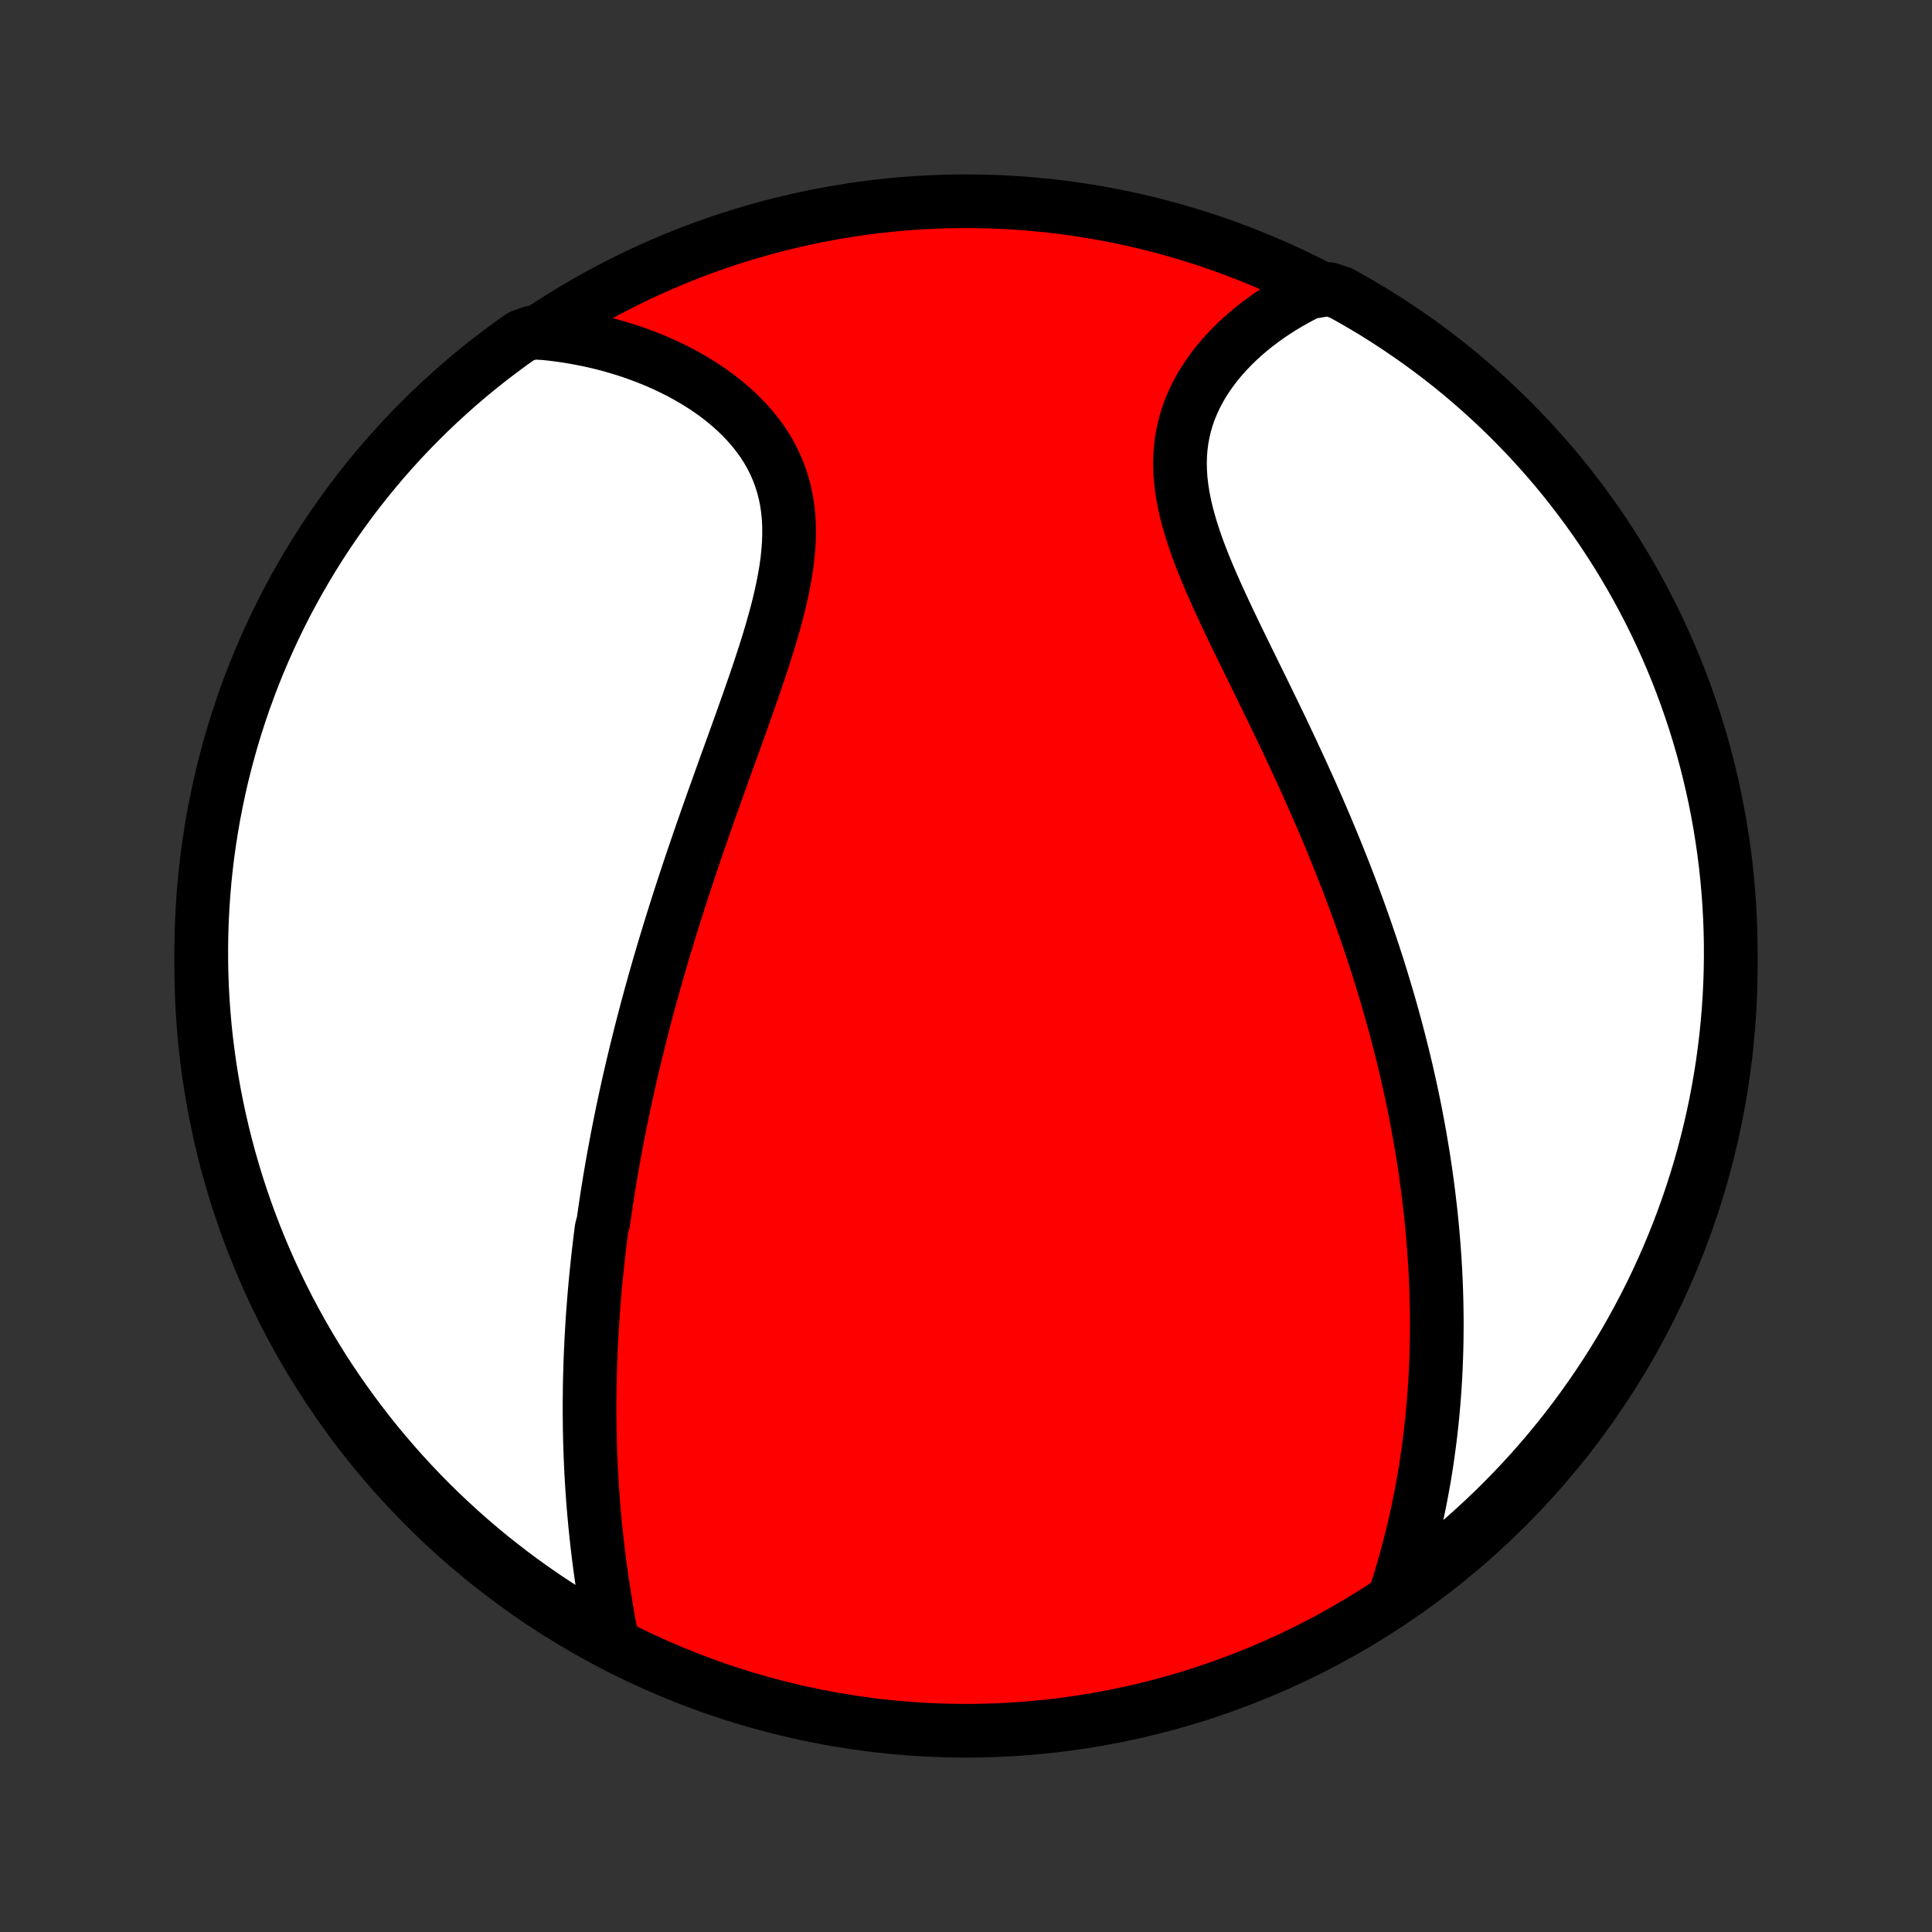 <?xml version="1.0" encoding="utf-8" standalone="no"?>
<!DOCTYPE svg PUBLIC "-//W3C//DTD SVG 1.1//EN"
  "http://www.w3.org/Graphics/SVG/1.1/DTD/svg11.dtd">
<!-- Created with matplotlib (http://matplotlib.org/) -->
<svg height="72pt" version="1.1" viewBox="0 0 72 72" width="72pt" xmlns="http://www.w3.org/2000/svg" xmlns:xlink="http://www.w3.org/1999/xlink">
 <rect x="0" y="0" width="72" height="72" fill="#333333" stroke="none"/>
 <defs>
  <style type="text/css">
*{stroke-linecap:butt;stroke-linejoin:round;}
  </style>
 </defs>
 <g id="figure_1">
  <g id="patch_1">
   <path d="
M0 72
L72 72
L72 0
L0 0
z
" style="fill:none;"/>
  </g>
  <g id="axes_1">
   <g id="PatchCollection_1">
    <defs>
     <path d="
M36 -7.5
C43.558 -7.5 50.808 -10.503 56.153 -15.848
C61.497 -21.192 64.5 -28.442 64.5 -36
C64.5 -43.558 61.497 -50.808 56.153 -56.153
C50.808 -61.497 43.558 -64.5 36 -64.5
C28.442 -64.5 21.192 -61.497 15.848 -56.153
C10.503 -50.808 7.5 -43.558 7.5 -36
C7.5 -28.442 10.503 -21.192 15.848 -15.848
C21.192 -10.503 28.442 -7.5 36 -7.5
z
" id="C0_0_a811fe30f3"/>
     <path d="
M22.809 -10.881
L22.755 -11.168
L22.703 -11.455
L22.651 -11.742
L22.602 -12.029
L22.554 -12.316
L22.508 -12.604
L22.464 -12.89
L22.422 -13.177
L22.382 -13.463
L22.343 -13.748
L22.307 -14.033
L22.273 -14.316
L22.24 -14.6
L22.21 -14.882
L22.181 -15.163
L22.155 -15.444
L22.13 -15.723
L22.107 -16.002
L22.086 -16.279
L22.067 -16.555
L22.05 -16.831
L22.034 -17.105
L22.021 -17.379
L22.009 -17.651
L21.998 -17.922
L21.99 -18.192
L21.983 -18.462
L21.977 -18.73
L21.974 -18.997
L21.971 -19.263
L21.971 -19.529
L21.971 -19.793
L21.974 -20.057
L21.977 -20.319
L21.982 -20.581
L21.989 -20.842
L21.997 -21.102
L22.006 -21.362
L22.016 -21.621
L22.028 -21.879
L22.041 -22.136
L22.056 -22.393
L22.071 -22.65
L22.088 -22.905
L22.106 -23.161
L22.126 -23.416
L22.146 -23.67
L22.168 -23.925
L22.191 -24.179
L22.215 -24.432
L22.241 -24.686
L22.267 -24.939
L22.295 -25.192
L22.324 -25.446
L22.354 -25.699
L22.385 -25.952
L22.417 -26.205
L22.485 -26.459
L22.521 -26.712
L22.558 -26.966
L22.596 -27.22
L22.635 -27.475
L22.676 -27.729
L22.717 -27.985
L22.76 -28.24
L22.804 -28.496
L22.849 -28.753
L22.896 -29.011
L22.944 -29.268
L22.992 -29.527
L23.043 -29.787
L23.094 -30.047
L23.147 -30.308
L23.201 -30.57
L23.256 -30.834
L23.313 -31.098
L23.371 -31.363
L23.43 -31.629
L23.491 -31.897
L23.553 -32.166
L23.617 -32.435
L23.682 -32.707
L23.749 -32.979
L23.817 -33.253
L23.886 -33.529
L23.957 -33.806
L24.03 -34.084
L24.104 -34.365
L24.18 -34.646
L24.257 -34.93
L24.336 -35.215
L24.417 -35.502
L24.499 -35.791
L24.583 -36.081
L24.669 -36.373
L24.756 -36.668
L24.846 -36.964
L24.937 -37.262
L25.029 -37.562
L25.124 -37.864
L25.22 -38.168
L25.318 -38.474
L25.417 -38.782
L25.519 -39.092
L25.622 -39.404
L25.727 -39.718
L25.833 -40.034
L25.942 -40.352
L26.052 -40.672
L26.163 -40.994
L26.276 -41.318
L26.39 -41.644
L26.506 -41.972
L26.623 -42.301
L26.742 -42.633
L26.861 -42.965
L26.981 -43.3
L27.102 -43.636
L27.224 -43.973
L27.347 -44.312
L27.469 -44.652
L27.592 -44.993
L27.714 -45.335
L27.835 -45.678
L27.956 -46.021
L28.076 -46.365
L28.194 -46.709
L28.31 -47.054
L28.423 -47.398
L28.534 -47.742
L28.641 -48.086
L28.744 -48.429
L28.842 -48.771
L28.935 -49.111
L29.022 -49.451
L29.102 -49.789
L29.174 -50.124
L29.238 -50.458
L29.294 -50.789
L29.339 -51.117
L29.373 -51.442
L29.396 -51.764
L29.407 -52.082
L29.405 -52.396
L29.39 -52.706
L29.36 -53.011
L29.317 -53.311
L29.258 -53.606
L29.184 -53.896
L29.096 -54.18
L28.992 -54.458
L28.874 -54.73
L28.74 -54.996
L28.593 -55.255
L28.431 -55.508
L28.256 -55.753
L28.068 -55.992
L27.868 -56.223
L27.656 -56.447
L27.433 -56.664
L27.2 -56.873
L26.957 -57.075
L26.706 -57.269
L26.446 -57.455
L26.178 -57.634
L25.904 -57.805
L25.623 -57.968
L25.337 -58.124
L25.045 -58.271
L24.748 -58.411
L24.447 -58.544
L24.143 -58.668
L23.835 -58.785
L23.524 -58.894
L23.21 -58.996
L22.894 -59.09
L22.577 -59.177
L22.257 -59.256
L21.937 -59.328
L21.615 -59.392
L21.293 -59.45
L20.969 -59.5
L20.646 -59.543
L20.322 -59.579
L19.822 -59.608
L19.415 -59.463
L19.013 -59.177
L18.616 -58.884
L18.224 -58.584
L17.838 -58.277
L17.458 -57.964
L17.083 -57.643
L16.714 -57.316
L16.35 -56.983
L15.993 -56.643
L15.642 -56.297
L15.297 -55.945
L14.958 -55.587
L14.626 -55.222
L14.3 -54.852
L13.981 -54.476
L13.669 -54.095
L13.363 -53.708
L13.064 -53.315
L12.773 -52.917
L12.488 -52.515
L12.21 -52.107
L11.94 -51.694
L11.677 -51.276
L11.422 -50.854
L11.174 -50.427
L10.933 -49.996
L10.7 -49.561
L10.475 -49.121
L10.258 -48.678
L10.048 -48.23
L9.847 -47.779
L9.653 -47.325
L9.467 -46.866
L9.29 -46.405
L9.12 -45.94
L8.959 -45.472
L8.806 -45.002
L8.661 -44.529
L8.525 -44.053
L8.397 -43.574
L8.277 -43.094
L8.166 -42.611
L8.064 -42.126
L7.969 -41.639
L7.884 -41.151
L7.807 -40.661
L7.738 -40.17
L7.678 -39.677
L7.627 -39.183
L7.584 -38.688
L7.551 -38.193
L7.525 -37.697
L7.509 -37.2
L7.501 -36.703
L7.502 -36.205
L7.511 -35.708
L7.529 -35.211
L7.556 -34.714
L7.591 -34.217
L7.635 -33.721
L7.688 -33.225
L7.75 -32.731
L7.819 -32.237
L7.898 -31.744
L7.985 -31.253
L8.081 -30.764
L8.185 -30.276
L8.298 -29.789
L8.419 -29.305
L8.548 -28.822
L8.686 -28.342
L8.832 -27.864
L8.987 -27.389
L9.149 -26.916
L9.32 -26.446
L9.499 -25.978
L9.686 -25.514
L9.881 -25.053
L10.084 -24.596
L10.295 -24.142
L10.514 -23.691
L10.74 -23.244
L10.975 -22.802
L11.216 -22.363
L11.466 -21.928
L11.723 -21.498
L11.987 -21.072
L12.258 -20.65
L12.537 -20.234
L12.823 -19.822
L13.116 -19.415
L13.416 -19.013
L13.723 -18.616
L14.036 -18.224
L14.357 -17.838
L14.684 -17.458
L15.017 -17.083
L15.357 -16.714
L15.703 -16.35
L16.055 -15.993
L16.413 -15.642
L16.778 -15.297
L17.148 -14.958
L17.524 -14.626
L17.905 -14.3
L18.292 -13.981
L18.685 -13.669
L19.082 -13.363
L19.485 -13.064
L19.893 -12.773
L20.306 -12.488
L20.724 -12.21
L21.146 -11.94
L21.573 -11.677
L22.004 -11.422
z
" id="C0_1_583e1176f2"/>
     <path d="
M51.958 -12.434
L52.058 -12.741
L52.154 -13.048
L52.246 -13.354
L52.335 -13.66
L52.42 -13.964
L52.501 -14.268
L52.578 -14.57
L52.653 -14.871
L52.723 -15.172
L52.791 -15.471
L52.854 -15.769
L52.915 -16.065
L52.972 -16.361
L53.026 -16.655
L53.078 -16.948
L53.126 -17.239
L53.171 -17.53
L53.213 -17.819
L53.252 -18.107
L53.289 -18.393
L53.323 -18.678
L53.354 -18.963
L53.383 -19.245
L53.409 -19.527
L53.433 -19.808
L53.454 -20.087
L53.473 -20.365
L53.49 -20.642
L53.504 -20.918
L53.516 -21.193
L53.526 -21.467
L53.534 -21.741
L53.54 -22.013
L53.543 -22.284
L53.545 -22.555
L53.545 -22.824
L53.542 -23.093
L53.538 -23.362
L53.532 -23.629
L53.524 -23.896
L53.514 -24.163
L53.502 -24.429
L53.489 -24.694
L53.473 -24.959
L53.456 -25.224
L53.437 -25.488
L53.416 -25.753
L53.394 -26.016
L53.37 -26.28
L53.344 -26.544
L53.317 -26.807
L53.287 -27.07
L53.256 -27.334
L53.224 -27.597
L53.189 -27.861
L53.153 -28.125
L53.116 -28.389
L53.076 -28.653
L53.035 -28.917
L52.992 -29.182
L52.947 -29.447
L52.901 -29.713
L52.853 -29.979
L52.803 -30.246
L52.752 -30.514
L52.698 -30.782
L52.643 -31.051
L52.586 -31.32
L52.527 -31.59
L52.466 -31.862
L52.404 -32.134
L52.339 -32.407
L52.273 -32.681
L52.204 -32.956
L52.134 -33.232
L52.061 -33.51
L51.987 -33.788
L51.91 -34.068
L51.832 -34.349
L51.751 -34.632
L51.668 -34.915
L51.583 -35.2
L51.496 -35.487
L51.407 -35.775
L51.315 -36.065
L51.221 -36.355
L51.125 -36.648
L51.026 -36.942
L50.925 -37.238
L50.821 -37.536
L50.715 -37.835
L50.607 -38.136
L50.496 -38.438
L50.383 -38.743
L50.267 -39.049
L50.148 -39.357
L50.027 -39.666
L49.903 -39.978
L49.777 -40.291
L49.648 -40.606
L49.517 -40.922
L49.383 -41.241
L49.246 -41.561
L49.107 -41.882
L48.965 -42.206
L48.821 -42.531
L48.674 -42.857
L48.525 -43.185
L48.374 -43.514
L48.22 -43.845
L48.065 -44.177
L47.907 -44.51
L47.748 -44.845
L47.587 -45.18
L47.424 -45.517
L47.26 -45.854
L47.095 -46.192
L46.929 -46.53
L46.763 -46.869
L46.596 -47.209
L46.43 -47.548
L46.264 -47.888
L46.099 -48.227
L45.935 -48.567
L45.774 -48.906
L45.615 -49.244
L45.459 -49.581
L45.306 -49.918
L45.158 -50.253
L45.015 -50.587
L44.878 -50.919
L44.748 -51.25
L44.624 -51.579
L44.51 -51.906
L44.404 -52.231
L44.308 -52.553
L44.222 -52.873
L44.149 -53.189
L44.087 -53.503
L44.038 -53.814
L44.002 -54.121
L43.981 -54.425
L43.974 -54.725
L43.981 -55.021
L44.003 -55.313
L44.039 -55.6
L44.091 -55.884
L44.157 -56.162
L44.236 -56.436
L44.33 -56.705
L44.438 -56.968
L44.558 -57.227
L44.69 -57.479
L44.834 -57.727
L44.99 -57.968
L45.156 -58.203
L45.331 -58.433
L45.516 -58.656
L45.71 -58.873
L45.912 -59.084
L46.121 -59.289
L46.337 -59.487
L46.56 -59.678
L46.788 -59.863
L47.023 -60.041
L47.261 -60.213
L47.505 -60.378
L47.753 -60.536
L48.005 -60.688
L48.26 -60.833
L48.518 -60.971
L48.779 -61.102
L49.529 -61.227
L49.965 -61.084
L50.396 -60.844
L50.823 -60.597
L51.246 -60.342
L51.664 -60.079
L52.077 -59.809
L52.485 -59.532
L52.889 -59.248
L53.287 -58.957
L53.679 -58.659
L54.067 -58.354
L54.449 -58.042
L54.825 -57.723
L55.196 -57.398
L55.56 -57.066
L55.919 -56.728
L56.272 -56.383
L56.618 -56.032
L56.959 -55.676
L57.292 -55.313
L57.62 -54.944
L57.941 -54.57
L58.255 -54.19
L58.562 -53.804
L58.862 -53.413
L59.156 -53.016
L59.443 -52.615
L59.722 -52.208
L59.994 -51.796
L60.259 -51.38
L60.516 -50.959
L60.766 -50.533
L61.008 -50.103
L61.243 -49.669
L61.47 -49.23
L61.689 -48.788
L61.901 -48.341
L62.104 -47.891
L62.3 -47.437
L62.488 -46.98
L62.667 -46.519
L62.839 -46.055
L63.002 -45.588
L63.157 -45.119
L63.304 -44.646
L63.442 -44.171
L63.572 -43.693
L63.694 -43.213
L63.807 -42.73
L63.912 -42.246
L64.008 -41.76
L64.096 -41.272
L64.175 -40.782
L64.246 -40.291
L64.308 -39.799
L64.361 -39.305
L64.406 -38.811
L64.442 -38.315
L64.469 -37.819
L64.488 -37.323
L64.498 -36.825
L64.499 -36.328
L64.492 -35.831
L64.476 -35.333
L64.452 -34.836
L64.418 -34.34
L64.376 -33.843
L64.326 -33.348
L64.266 -32.853
L64.199 -32.359
L64.122 -31.866
L64.037 -31.375
L63.944 -30.884
L63.842 -30.396
L63.731 -29.909
L63.612 -29.424
L63.485 -28.941
L63.349 -28.46
L63.205 -27.982
L63.052 -27.506
L62.892 -27.032
L62.723 -26.561
L62.546 -26.094
L62.361 -25.629
L62.168 -25.167
L61.967 -24.709
L61.758 -24.254
L61.541 -23.802
L61.316 -23.355
L61.084 -22.911
L60.844 -22.471
L60.597 -22.035
L60.342 -21.604
L60.079 -21.177
L59.809 -20.754
L59.532 -20.336
L59.248 -19.923
L58.957 -19.515
L58.659 -19.111
L58.354 -18.713
L58.042 -18.321
L57.723 -17.933
L57.398 -17.551
L57.066 -17.175
L56.728 -16.804
L56.383 -16.44
L56.032 -16.081
L55.676 -15.728
L55.313 -15.382
L54.944 -15.041
L54.57 -14.707
L54.19 -14.38
L53.804 -14.059
L53.413 -13.745
L53.016 -13.438
L52.615 -13.137
z
" id="C0_2_9e32132d42"/>
    </defs>
    <g clip-path="url(#p1bffca34e9)">
     <use style="fill:#ff0000;stroke:#000000;stroke-width:2.0;" x="0.0" xlink:href="#C0_0_a811fe30f3" y="72.0"/>
    </g>
    <g clip-path="url(#p1bffca34e9)">
     <use style="fill:#ffffff;stroke:#000000;stroke-width:2.0;" x="0.0" xlink:href="#C0_1_583e1176f2" y="72.0"/>
    </g>
    <g clip-path="url(#p1bffca34e9)">
     <use style="fill:#ffffff;stroke:#000000;stroke-width:2.0;" x="0.0" xlink:href="#C0_2_9e32132d42" y="72.0"/>
    </g>
   </g>
  </g>
 </g>
 <defs>
  <clipPath id="p1bffca34e9">
   <rect height="72.0" width="72.0" x="0.0" y="0.0"/>
  </clipPath>
 </defs>
</svg>
